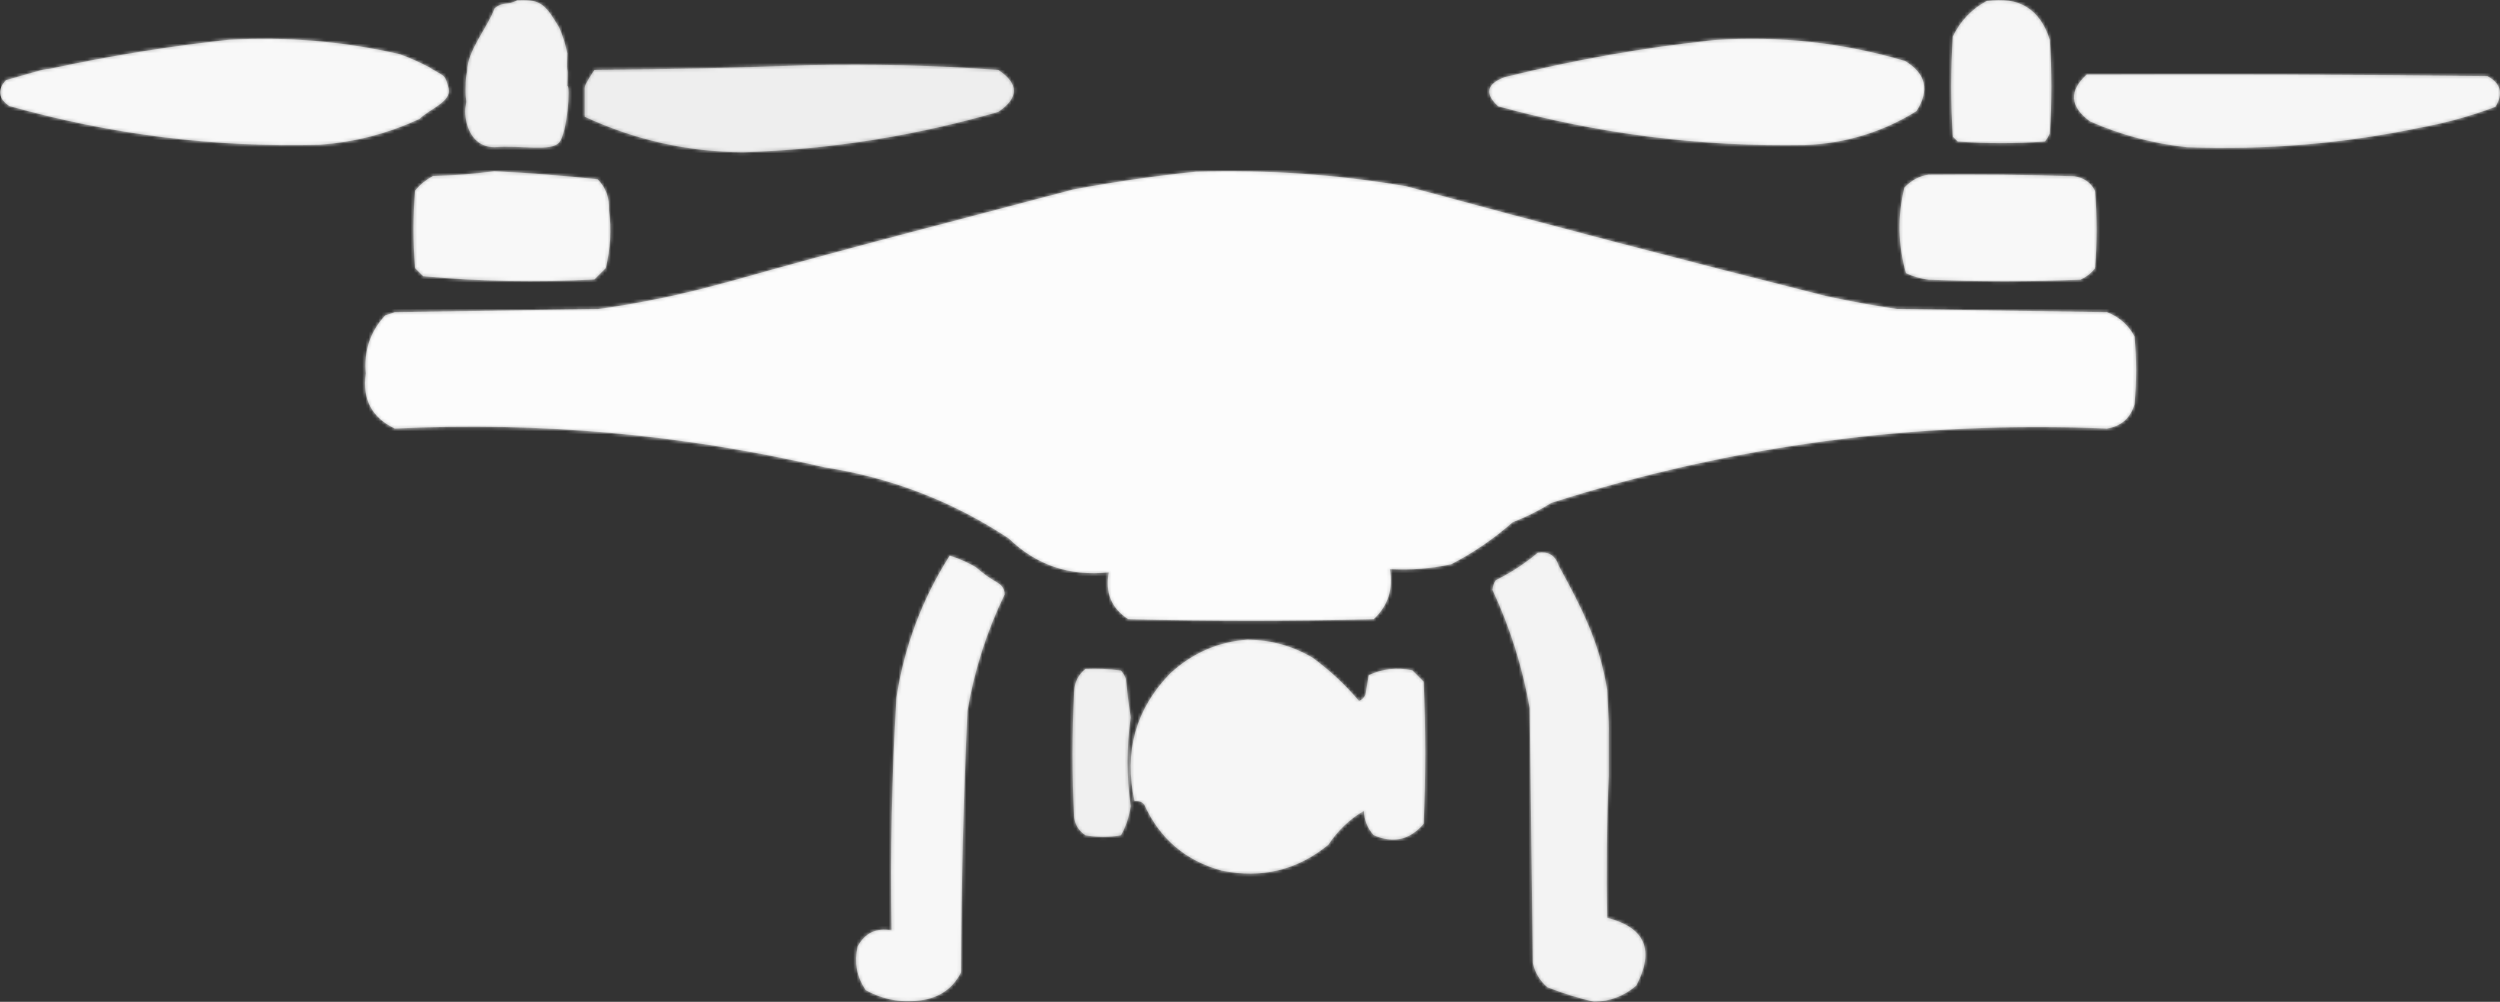 <svg xmlns="http://www.w3.org/2000/svg" xmlns:xlink="http://www.w3.org/1999/xlink"
  viewBox="0 0 773.87 310.112" fill="none">
  <rect x="0" y="0" width="773.87" height="310.112" fill="#333333" stroke="none"/>
  <g opacity="0.861">
    <path
      d="M160.111 0.061C167.824 -0.434 169.157 2.056 173.111 8.551C174.239 11.136 175.072 13.803 175.611 16.551C175.273 25.23 175.94 17.917 175.611 26.571C176.663 26.421 175.611 41.074 173.111 44.071C170.611 47.068 161.248 44.892 153.111 45.551C144.51 45.551 143.611 35.569 144.111 33.071C144.611 30.573 144.111 31.571 144.111 28.051C144.111 23.568 144.338 23.89 144.611 22.061C144.547 15.844 151.047 8.344 153.111 2.561C155.847 0.309 157.18 1.809 160.111 0.061Z"
      fill="#BDBDBD">
</path>
  </g>
  <g opacity="0.884">
    <path
      d="M615 0.293C625.009 -1.168 631.509 2.832 634.5 12.293C635.167 21.96 635.167 31.627 634.5 41.293C634.126 42.209 633.626 43.043 633 43.793C624 44.46 615 44.46 606 43.793C605.5 43.293 605 42.793 604.5 42.293C603.833 31.96 603.833 21.627 604.5 11.293C606.875 6.421 610.375 2.754 615 0.293Z"
      fill="#BDBDBD">
</path>
  </g>
  <g opacity="0.909">
    <path
      d="M70.851 12.31C88.746 11.29 106.413 12.79 123.851 16.81C126.934 17.949 129.934 19.282 132.851 20.81C134.838 22.129 132.851 20.81 135.351 22.31C137.444 23.566 137.854 23.309 138.851 27.31C139.895 31.499 132.976 33.697 129.851 36.81C120.036 41.374 109.702 44.041 98.851 44.81C66.237 45.674 34.237 41.674 2.851 32.81C-0.581 30.443 -0.914 27.776 1.851 24.81C5.956 23.608 12.361 21.81 12.361 21.81C12.361 21.81 14.358 21.31 15.361 21.31C33.802 17.32 52.292 14.32 70.851 12.31Z"
      fill="#BDBDBD">
</path>
  </g>
  <g opacity="0.911">
    <path
      d="M530.742 12.396C550.814 11.03 570.481 13.197 589.742 18.896C596.199 22.788 597.366 27.954 593.242 34.396C582.736 40.901 571.236 44.401 558.742 44.896C526.5 45.481 494.834 41.481 463.742 32.896C459.51 28.984 460.177 25.984 465.742 23.896C487.273 18.531 508.94 14.698 530.742 12.396Z"
      fill="#BDBDBD">
</path>
  </g>
  <g opacity="0.812">
    <path
      d="M251 20.143C269.813 19.724 289.146 20.224 309 21.643C315.471 25.922 315.471 30.255 309 34.643C283.042 42.135 256.709 46.302 230 47.143C212.813 47.004 196.48 43.337 181 36.143C181 32.653 181 30.426 181 27.143C181 26.152 182.873 23.396 184 21.643C206.504 21.475 228.837 20.975 251 20.143Z"
      fill="#BDBDBD">
</path>
  </g>
  <g opacity="0.894">
    <path
      d="M645.945 23.062C687.28 22.896 728.613 23.062 769.945 23.562C774.138 25.796 774.971 28.962 772.445 33.062C764.85 35.921 757.017 38.087 748.945 39.562C725.177 44.5 701.177 46.5 676.945 45.562C666.53 44.459 656.53 41.792 646.945 37.562C640.704 33 640.371 28.166 645.945 23.062Z"
      fill="#BDBDBD">
</path>
  </g>
  <g opacity="0.903">
    <path
      d="M153 53C163.693 53.526 174.36 54.359 185 55.5C187.527 58.074 188.694 61.24 188.5 65C189.304 71.069 188.971 77.069 187.5 83C186.333 84.167 185.167 85.333 184 86.5C166.242 87.472 148.576 87.139 131 85.5C130.167 84.667 129.333 83.833 128.5 83C127.833 75 127.833 67 128.5 59C130.043 57.122 131.876 55.622 134 54.5C140.513 54.328 146.847 53.828 153 53Z"
      fill="#BDBDBD">
</path>
  </g>
  <g opacity="0.964">
    <path
      d="M370.23 53.15C392.051 52.482 413.717 53.982 435.23 57.65C478.456 69.392 521.789 80.725 565.23 91.65C572.518 93.241 579.85 94.574 587.23 95.65C608.897 95.983 630.563 96.317 652.23 96.65C656.007 98.095 658.841 100.595 660.73 104.15C661.397 111.15 661.397 118.15 660.73 125.15C659.46 129.42 656.626 131.92 652.23 132.65C593.494 130.158 536.16 137.825 480.23 155.65C476.44 158.027 472.44 160.027 468.23 161.65C462.446 166.765 456.112 171.098 449.23 174.65C442.988 176.02 436.655 176.52 430.23 176.15C431.324 182.344 429.658 187.511 425.23 191.65C399.897 192.317 374.563 192.317 349.23 191.65C344.044 188.284 342.044 183.451 343.23 177.15C331.102 178.444 320.769 174.944 312.23 166.65C294.908 155.205 275.908 147.872 255.23 144.65C211.465 134.459 167.133 130.459 122.23 132.65C115.118 129.304 112.118 123.637 113.23 115.65C112.602 108.648 114.602 102.648 119.23 97.65C120.23 97.317 121.23 96.983 122.23 96.65C143.23 96.317 164.23 95.983 185.23 95.65C195.033 94.418 207.71 91.67 207.71 91.67L216.2 89.68C216.2 89.68 223.776 87.726 225.7 87.18C261.082 77.143 295.945 68.28 332.23 58.65C344.971 56.283 357.637 54.449 370.23 53.15ZM304.23 112.15C359.571 112.46 414.404 112.46 468.73 112.15C475.93 115.658 476.764 120.158 471.23 125.65C415.23 126.317 359.23 126.317 303.23 125.65C297.831 120.789 298.164 116.289 304.23 112.15Z"
      fill="#BDBDBD">
</path>
  </g>
  <g opacity="0.912">
    <path
      d="M597.002 54.062C612.006 53.896 627.006 54.063 642.002 54.562C644.996 54.968 647.163 56.468 648.502 59.062C649.169 67.062 649.169 75.062 648.502 83.062C647.288 84.612 645.788 85.778 644.002 86.562C628.335 87.23 612.669 87.23 597.002 86.562C594.55 86.272 592.217 85.606 590.002 84.562C587.511 75.829 587.345 66.996 589.502 58.062C591.615 55.829 594.115 54.496 597.002 54.062Z"
      fill="#BDBDBD">
</path>
  </g>
  <g opacity="0.898">
    <path
      d="M293.985 172C296.708 172.852 299.375 174.019 301.985 175.5C304.142 177.412 306.476 179.079 308.985 180.5C310.289 181.304 310.956 182.471 310.985 184C305.448 195.445 301.615 207.445 299.485 220C298.235 246.975 297.569 273.975 297.485 301C295.107 305.701 291.273 308.534 285.985 309.5C279.626 310.598 273.626 309.598 267.985 306.5C265.194 302.399 264.36 297.899 265.485 293C267.705 288.808 271.205 287.141 275.985 288C275.569 263.969 276.069 239.969 277.485 216C279.938 200.112 285.438 185.445 293.985 172Z"
      fill="#BDBDBD">
</path>
  </g>
  <g opacity="0.86">
    <path
      d="M476 171.112C479.308 170.586 481.474 171.919 482.5 175.112C489.826 188.497 495.159 198.997 497.5 213.612C498 223.129 498.09 225.394 498 227.122C498 235.125 498 233.126 498 240.132C497.366 252.988 497.199 271.301 497.5 284.112C509.271 287.113 512.271 294.113 506.5 305.112C502.783 308.295 498.45 309.962 493.5 310.112C488.602 308.983 483.768 307.483 479 305.612C476.673 303.616 475.173 301.116 474.5 298.112C474.167 271.779 473.833 245.445 473.5 219.112C471.27 206.422 467.436 194.255 462 182.612C462.085 181.505 462.419 180.505 463 179.612C467.74 177.252 472.074 174.419 476 171.112Z"
      fill="#BDBDBD">
</path>
  </g>
  <g opacity="0.893">
    <path
      d="M386.185 198C393.328 198.073 399.995 199.906 406.185 203.5C411.586 207.44 416.419 211.94 420.685 217C421.63 216.595 422.297 215.928 422.685 215C423.018 213 423.352 211 423.685 209C427.956 207.004 432.456 206.504 437.185 207.5C438.352 208.667 439.518 209.833 440.685 211C441.352 225.667 441.352 240.333 440.685 255C436.434 260.02 431.267 261.187 425.185 258.5C423.308 256.374 422.308 253.874 422.185 251C417.836 253.509 414.169 257.009 411.185 261.5C401.568 269.361 390.568 272.028 378.185 269.5C366.966 266.449 358.966 259.616 354.185 249C353.36 248.114 352.36 247.781 351.185 248C347.861 232.709 351.528 219.542 362.185 208.5C369.039 202.167 377.039 198.667 386.185 198ZM384.185 218C394.605 218.26 400.938 223.427 403.185 233.5C400.967 247.614 392.967 252.614 379.185 248.5C368.529 239.199 368.529 229.866 379.185 220.5C381 219.743 382.666 218.91 384.185 218Z"
      fill="#BDBDBD">
</path>
  </g>
  <g opacity="0.833">
    <path
      d="M336 207.062C339.682 206.897 343.348 207.063 347 207.562C347.626 208.312 348.126 209.146 348.5 210.062C348.89 214.076 349.39 218.076 350 222.062C348.731 231.285 348.731 240.452 350 249.562C349.547 252.789 348.547 255.789 347 258.562C343.333 259.229 339.667 259.229 336 258.562C334.013 257.243 332.846 255.41 332.5 253.062C331.833 240.062 331.833 227.062 332.5 214.062C332.633 211.158 333.8 208.824 336 207.062Z"
      fill="#BDBDBD">
</path>
  </g>
  <g mask="url(#mask-4_2)">
    <rect x="0.359" y="0.075" width="774" height="310"
      fill="url(#linear_fill_4_3)">
</rect>
  </g>
  <defs>
    <mask id="mask-4_2" style="mask-type:alpha" maskUnits="userSpaceOnUse">
      <g opacity="0.861">
        <path
          d="M160.111 0.061C167.824 -0.434 169.157 2.056 173.111 8.551C174.239 11.136 175.072 13.803 175.611 16.551C175.273 25.23 175.94 17.917 175.611 26.571C176.663 26.421 175.611 41.074 173.111 44.071C170.611 47.068 161.248 44.892 153.111 45.551C144.51 45.551 143.611 35.569 144.111 33.071C144.611 30.573 144.111 31.571 144.111 28.051C144.111 23.568 144.338 23.89 144.611 22.061C144.547 15.844 151.047 8.344 153.111 2.561C155.847 0.309 157.18 1.809 160.111 0.061Z"
          fill="#BDBDBD">
</path>
      </g>
      <g opacity="0.884">
        <path
          d="M615 0.293C625.009 -1.168 631.509 2.832 634.5 12.293C635.167 21.96 635.167 31.627 634.5 41.293C634.126 42.209 633.626 43.043 633 43.793C624 44.46 615 44.46 606 43.793C605.5 43.293 605 42.793 604.5 42.293C603.833 31.96 603.833 21.627 604.5 11.293C606.875 6.421 610.375 2.754 615 0.293Z"
          fill="#BDBDBD">
</path>
      </g>
      <g opacity="0.909">
        <path
          d="M70.851 12.31C88.746 11.29 106.413 12.79 123.851 16.81C126.934 17.949 129.934 19.282 132.851 20.81C134.838 22.129 132.851 20.81 135.351 22.31C137.444 23.566 137.854 23.309 138.851 27.31C139.895 31.499 132.976 33.697 129.851 36.81C120.036 41.374 109.702 44.041 98.851 44.81C66.237 45.674 34.237 41.674 2.851 32.81C-0.581 30.443 -0.914 27.776 1.851 24.81C5.956 23.608 12.361 21.81 12.361 21.81C12.361 21.81 14.358 21.31 15.361 21.31C33.802 17.32 52.292 14.32 70.851 12.31Z"
          fill="#BDBDBD">
</path>
      </g>
      <g opacity="0.911">
        <path
          d="M530.742 12.396C550.814 11.03 570.481 13.197 589.742 18.896C596.199 22.788 597.366 27.954 593.242 34.396C582.736 40.901 571.236 44.401 558.742 44.896C526.5 45.481 494.834 41.481 463.742 32.896C459.51 28.984 460.177 25.984 465.742 23.896C487.273 18.531 508.94 14.698 530.742 12.396Z"
          fill="#BDBDBD">
</path>
      </g>
      <g opacity="0.812">
        <path
          d="M251 20.143C269.813 19.724 289.146 20.224 309 21.643C315.471 25.922 315.471 30.255 309 34.643C283.042 42.135 256.709 46.302 230 47.143C212.813 47.004 196.48 43.337 181 36.143C181 32.653 181 30.426 181 27.143C181 26.152 182.873 23.396 184 21.643C206.504 21.475 228.837 20.975 251 20.143Z"
          fill="#BDBDBD">
</path>
      </g>
      <g opacity="0.894">
        <path
          d="M645.945 23.062C687.28 22.896 728.613 23.062 769.945 23.562C774.138 25.796 774.971 28.962 772.445 33.062C764.85 35.921 757.017 38.087 748.945 39.562C725.177 44.5 701.177 46.5 676.945 45.562C666.53 44.459 656.53 41.792 646.945 37.562C640.704 33 640.371 28.166 645.945 23.062Z"
          fill="#BDBDBD">
</path>
      </g>
      <g opacity="0.903">
        <path
          d="M153 53C163.693 53.526 174.36 54.359 185 55.5C187.527 58.074 188.694 61.24 188.5 65C189.304 71.069 188.971 77.069 187.5 83C186.333 84.167 185.167 85.333 184 86.5C166.242 87.472 148.576 87.139 131 85.5C130.167 84.667 129.333 83.833 128.5 83C127.833 75 127.833 67 128.5 59C130.043 57.122 131.876 55.622 134 54.5C140.513 54.328 146.847 53.828 153 53Z"
          fill="#BDBDBD">
</path>
      </g>
      <g opacity="0.964">
        <path
          d="M370.23 53.15C392.051 52.482 413.717 53.982 435.23 57.65C478.456 69.392 521.789 80.725 565.23 91.65C572.518 93.241 579.85 94.574 587.23 95.65C608.897 95.983 630.563 96.317 652.23 96.65C656.007 98.095 658.841 100.595 660.73 104.15C661.397 111.15 661.397 118.15 660.73 125.15C659.46 129.42 656.626 131.92 652.23 132.65C593.494 130.158 536.16 137.825 480.23 155.65C476.44 158.027 472.44 160.027 468.23 161.65C462.446 166.765 456.112 171.098 449.23 174.65C442.988 176.02 436.655 176.52 430.23 176.15C431.324 182.344 429.658 187.511 425.23 191.65C399.897 192.317 374.563 192.317 349.23 191.65C344.044 188.284 342.044 183.451 343.23 177.15C331.102 178.444 320.769 174.944 312.23 166.65C294.908 155.205 275.908 147.872 255.23 144.65C211.465 134.459 167.133 130.459 122.23 132.65C115.118 129.304 112.118 123.637 113.23 115.65C112.602 108.648 114.602 102.648 119.23 97.65C120.23 97.317 121.23 96.983 122.23 96.65C143.23 96.317 164.23 95.983 185.23 95.65C195.033 94.418 207.71 91.67 207.71 91.67L216.2 89.68C216.2 89.68 223.776 87.726 225.7 87.18C261.082 77.143 295.945 68.28 332.23 58.65C344.971 56.283 357.637 54.449 370.23 53.15ZM304.23 112.15C359.571 112.46 414.404 112.46 468.73 112.15C475.93 115.658 476.764 120.158 471.23 125.65C415.23 126.317 359.23 126.317 303.23 125.65C297.831 120.789 298.164 116.289 304.23 112.15Z"
          fill="#BDBDBD">
</path>
      </g>
      <g opacity="0.912">
        <path
          d="M597.002 54.062C612.006 53.896 627.006 54.063 642.002 54.562C644.996 54.968 647.163 56.468 648.502 59.062C649.169 67.062 649.169 75.062 648.502 83.062C647.288 84.612 645.788 85.778 644.002 86.562C628.335 87.23 612.669 87.23 597.002 86.562C594.55 86.272 592.217 85.606 590.002 84.562C587.511 75.829 587.345 66.996 589.502 58.062C591.615 55.829 594.115 54.496 597.002 54.062Z"
          fill="#BDBDBD">
</path>
      </g>
      <g opacity="0.898">
        <path
          d="M293.985 172C296.708 172.852 299.375 174.019 301.985 175.5C304.142 177.412 306.476 179.079 308.985 180.5C310.289 181.304 310.956 182.471 310.985 184C305.448 195.445 301.615 207.445 299.485 220C298.235 246.975 297.569 273.975 297.485 301C295.107 305.701 291.273 308.534 285.985 309.5C279.626 310.598 273.626 309.598 267.985 306.5C265.194 302.399 264.36 297.899 265.485 293C267.705 288.808 271.205 287.141 275.985 288C275.569 263.969 276.069 239.969 277.485 216C279.938 200.112 285.438 185.445 293.985 172Z"
          fill="#BDBDBD">
</path>
      </g>
      <g opacity="0.86">
        <path
          d="M476 171.112C479.308 170.586 481.474 171.919 482.5 175.112C489.826 188.497 495.159 198.997 497.5 213.612C498 223.129 498.09 225.394 498 227.122C498 235.125 498 233.126 498 240.132C497.366 252.988 497.199 271.301 497.5 284.112C509.271 287.113 512.271 294.113 506.5 305.112C502.783 308.295 498.45 309.962 493.5 310.112C488.602 308.983 483.768 307.483 479 305.612C476.673 303.616 475.173 301.116 474.5 298.112C474.167 271.779 473.833 245.445 473.5 219.112C471.27 206.422 467.436 194.255 462 182.612C462.085 181.505 462.419 180.505 463 179.612C467.74 177.252 472.074 174.419 476 171.112Z"
          fill="#BDBDBD">
</path>
      </g>
      <g opacity="0.893">
        <path
          d="M386.185 198C393.328 198.073 399.995 199.906 406.185 203.5C411.586 207.44 416.419 211.94 420.685 217C421.63 216.595 422.297 215.928 422.685 215C423.018 213 423.352 211 423.685 209C427.956 207.004 432.456 206.504 437.185 207.5C438.352 208.667 439.518 209.833 440.685 211C441.352 225.667 441.352 240.333 440.685 255C436.434 260.02 431.267 261.187 425.185 258.5C423.308 256.374 422.308 253.874 422.185 251C417.836 253.509 414.169 257.009 411.185 261.5C401.568 269.361 390.568 272.028 378.185 269.5C366.966 266.449 358.966 259.616 354.185 249C353.36 248.114 352.36 247.781 351.185 248C347.861 232.709 351.528 219.542 362.185 208.5C369.039 202.167 377.039 198.667 386.185 198ZM384.185 218C394.605 218.26 400.938 223.427 403.185 233.5C400.967 247.614 392.967 252.614 379.185 248.5C368.529 239.199 368.529 229.866 379.185 220.5C381 219.743 382.666 218.91 384.185 218Z"
          fill="#BDBDBD">
</path>
      </g>
      <g opacity="0.833">
        <path
          d="M336 207.062C339.682 206.897 343.348 207.063 347 207.562C347.626 208.312 348.126 209.146 348.5 210.062C348.89 214.076 349.39 218.076 350 222.062C348.731 231.285 348.731 240.452 350 249.562C349.547 252.789 348.547 255.789 347 258.562C343.333 259.229 339.667 259.229 336 258.562C334.013 257.243 332.846 255.41 332.5 253.062C331.833 240.062 331.833 227.062 332.5 214.062C332.633 211.158 333.8 208.824 336 207.062Z"
          fill="#BDBDBD">
</path>
      </g>
    </mask>
    <linearGradient id="linear_fill_4_3" x1="144.78" y1="-31.976"
      x2="795.219" y2="352.188" gradientUnits="userSpaceOnUse">
      <stop offset="0" stop-color="#fff" />
      <stop offset="1" stop-color="#fff" />
    </linearGradient>
  </defs>
</svg>